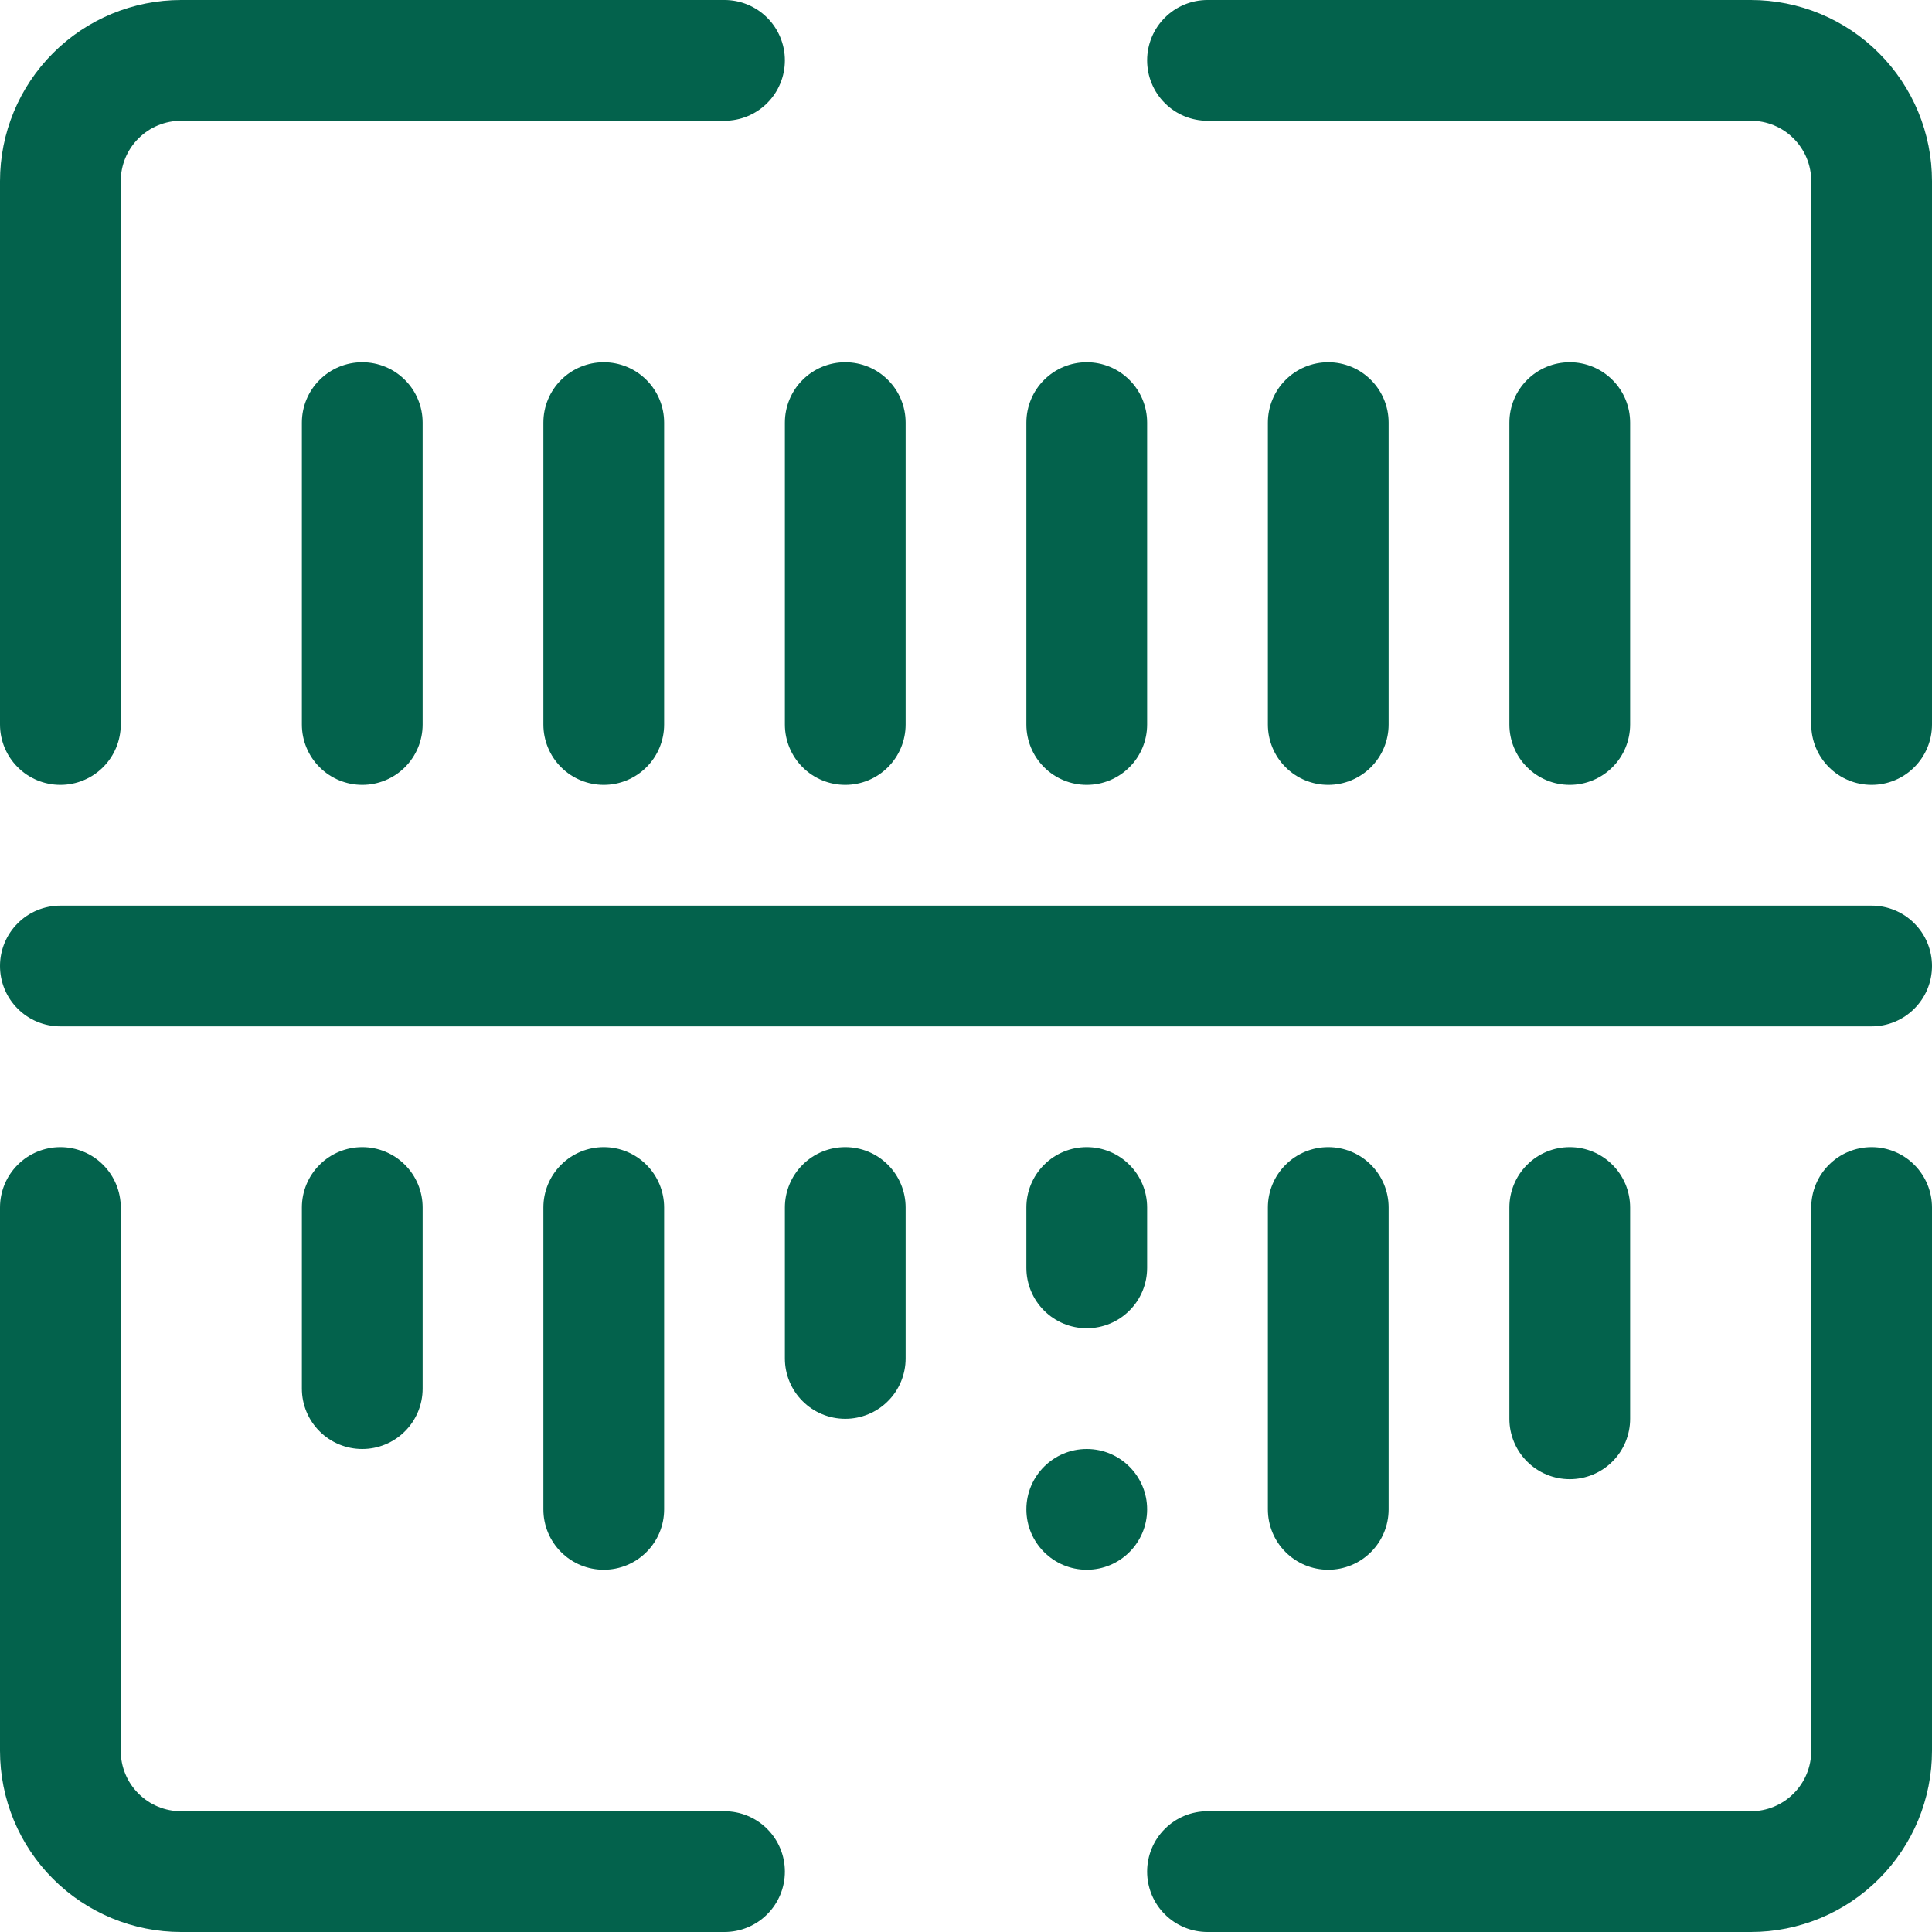 <svg width="32" height="32" viewBox="0 0 32 32" fill="none" xmlns="http://www.w3.org/2000/svg">
<g clip-path="url(#clip0_2012_2791)">
<path d="M1 13C1.265 13 1.52 12.895 1.707 12.707C1.895 12.52 2 12.265 2 12V3C2 2.735 2.105 2.48 2.293 2.293C2.48 2.105 2.735 2 3 2H12C12.265 2 12.52 1.895 12.707 1.707C12.895 1.52 13 1.265 13 1C13 0.735 12.895 0.48 12.707 0.293C12.52 0.105 12.265 0 12 0L3 0C2.204 0 1.441 0.316 0.879 0.879C0.316 1.441 0 2.204 0 3L0 12C0 12.265 0.105 12.52 0.293 12.707C0.48 12.895 0.735 13 1 13Z" fill="#03624C"/>
<path d="M29 0H20C19.735 0 19.48 0.105 19.293 0.293C19.105 0.48 19 0.735 19 1C19 1.265 19.105 1.52 19.293 1.707C19.48 1.895 19.735 2 20 2H29C29.265 2 29.52 2.105 29.707 2.293C29.895 2.48 30 2.735 30 3V12C30 12.265 30.105 12.52 30.293 12.707C30.48 12.895 30.735 13 31 13C31.265 13 31.52 12.895 31.707 12.707C31.895 12.52 32 12.265 32 12V3C32 2.204 31.684 1.441 31.121 0.879C30.559 0.316 29.796 0 29 0Z" fill="#03624C"/>
<path d="M12 30H3C2.735 30 2.48 29.895 2.293 29.707C2.105 29.52 2 29.265 2 29V20C2 19.735 1.895 19.48 1.707 19.293C1.52 19.105 1.265 19 1 19C0.735 19 0.48 19.105 0.293 19.293C0.105 19.48 0 19.735 0 20L0 29C0 29.796 0.316 30.559 0.879 31.121C1.441 31.684 2.204 32 3 32H12C12.265 32 12.52 31.895 12.707 31.707C12.895 31.52 13 31.265 13 31C13 30.735 12.895 30.48 12.707 30.293C12.52 30.105 12.265 30 12 30Z" fill="#03624C"/>
<path d="M31 19C30.735 19 30.48 19.105 30.293 19.293C30.105 19.48 30 19.735 30 20V29C30 29.265 29.895 29.52 29.707 29.707C29.52 29.895 29.265 30 29 30H20C19.735 30 19.48 30.105 19.293 30.293C19.105 30.48 19 30.735 19 31C19 31.265 19.105 31.52 19.293 31.707C19.48 31.895 19.735 32 20 32H29C29.796 32 30.559 31.684 31.121 31.121C31.684 30.559 32 29.796 32 29V20C32 19.735 31.895 19.48 31.707 19.293C31.52 19.105 31.265 19 31 19Z" fill="#03624C"/>
<path d="M31 15H1C0.735 15 0.48 15.105 0.293 15.293C0.105 15.48 0 15.735 0 16C0 16.265 0.105 16.52 0.293 16.707C0.48 16.895 0.735 17 1 17H31C31.265 17 31.52 16.895 31.707 16.707C31.895 16.52 32 16.265 32 16C32 15.735 31.895 15.48 31.707 15.293C31.52 15.105 31.265 15 31 15Z" fill="#03624C"/>
<path d="M5 7V12C5 12.265 5.105 12.52 5.293 12.707C5.48 12.895 5.735 13 6 13C6.265 13 6.52 12.895 6.707 12.707C6.895 12.52 7 12.265 7 12V7C7 6.735 6.895 6.48 6.707 6.293C6.52 6.105 6.265 6 6 6C5.735 6 5.48 6.105 5.293 6.293C5.105 6.48 5 6.735 5 7Z" fill="#03624C"/>
<path d="M9 7V12C9 12.265 9.105 12.52 9.293 12.707C9.48 12.895 9.735 13 10 13C10.265 13 10.52 12.895 10.707 12.707C10.895 12.52 11 12.265 11 12V7C11 6.735 10.895 6.48 10.707 6.293C10.52 6.105 10.265 6 10 6C9.735 6 9.48 6.105 9.293 6.293C9.105 6.48 9 6.735 9 7Z" fill="#03624C"/>
<path d="M13 12C13 12.265 13.105 12.52 13.293 12.707C13.48 12.895 13.735 13 14 13C14.265 13 14.52 12.895 14.707 12.707C14.895 12.52 15 12.265 15 12V7C15 6.735 14.895 6.48 14.707 6.293C14.52 6.105 14.265 6 14 6C13.735 6 13.48 6.105 13.293 6.293C13.105 6.48 13 6.735 13 7V12Z" fill="#03624C"/>
<path d="M18 13C18.265 13 18.52 12.895 18.707 12.707C18.895 12.52 19 12.265 19 12V7C19 6.735 18.895 6.48 18.707 6.293C18.52 6.105 18.265 6 18 6C17.735 6 17.48 6.105 17.293 6.293C17.105 6.48 17 6.735 17 7V12C17 12.265 17.105 12.52 17.293 12.707C17.48 12.895 17.735 13 18 13Z" fill="#03624C"/>
<path d="M23 12V7C23 6.735 22.895 6.48 22.707 6.293C22.52 6.105 22.265 6 22 6C21.735 6 21.48 6.105 21.293 6.293C21.105 6.48 21 6.735 21 7V12C21 12.265 21.105 12.52 21.293 12.707C21.48 12.895 21.735 13 22 13C22.265 13 22.52 12.895 22.707 12.707C22.895 12.52 23 12.265 23 12Z" fill="#03624C"/>
<path d="M27 12V7C27 6.735 26.895 6.48 26.707 6.293C26.52 6.105 26.265 6 26 6C25.735 6 25.48 6.105 25.293 6.293C25.105 6.48 25 6.735 25 7V12C25 12.265 25.105 12.52 25.293 12.707C25.48 12.895 25.735 13 26 13C26.265 13 26.52 12.895 26.707 12.707C26.895 12.52 27 12.265 27 12Z" fill="#03624C"/>
<path d="M7 23V20C7 19.735 6.895 19.48 6.707 19.293C6.52 19.105 6.265 19 6 19C5.735 19 5.48 19.105 5.293 19.293C5.105 19.48 5 19.735 5 20V23C5 23.265 5.105 23.52 5.293 23.707C5.48 23.895 5.735 24 6 24C6.265 24 6.52 23.895 6.707 23.707C6.895 23.52 7 23.265 7 23Z" fill="#03624C"/>
<path d="M11 25V20C11 19.735 10.895 19.48 10.707 19.293C10.52 19.105 10.265 19 10 19C9.735 19 9.48 19.105 9.293 19.293C9.105 19.48 9 19.735 9 20V25C9 25.265 9.105 25.52 9.293 25.707C9.48 25.895 9.735 26 10 26C10.265 26 10.52 25.895 10.707 25.707C10.895 25.52 11 25.265 11 25Z" fill="#03624C"/>
<path d="M14 19C13.735 19 13.48 19.105 13.293 19.293C13.105 19.48 13 19.735 13 20V22.5C13 22.765 13.105 23.02 13.293 23.207C13.48 23.395 13.735 23.5 14 23.5C14.265 23.5 14.52 23.395 14.707 23.207C14.895 23.02 15 22.765 15 22.5V20C15 19.735 14.895 19.48 14.707 19.293C14.52 19.105 14.265 19 14 19Z" fill="#03624C"/>
<path d="M18 22C18.265 22 18.52 21.895 18.707 21.707C18.895 21.52 19 21.265 19 21V20C19 19.735 18.895 19.48 18.707 19.293C18.52 19.105 18.265 19 18 19C17.735 19 17.48 19.105 17.293 19.293C17.105 19.48 17 19.735 17 20V21C17 21.265 17.105 21.52 17.293 21.707C17.48 21.895 17.735 22 18 22Z" fill="#03624C"/>
<path d="M23 25V20C23 19.735 22.895 19.48 22.707 19.293C22.52 19.105 22.265 19 22 19C21.735 19 21.48 19.105 21.293 19.293C21.105 19.48 21 19.735 21 20V25C21 25.265 21.105 25.52 21.293 25.707C21.48 25.895 21.735 26 22 26C22.265 26 22.52 25.895 22.707 25.707C22.895 25.52 23 25.265 23 25Z" fill="#03624C"/>
<path d="M27 23.5V20C27 19.735 26.895 19.48 26.707 19.293C26.52 19.105 26.265 19 26 19C25.735 19 25.48 19.105 25.293 19.293C25.105 19.48 25 19.735 25 20V23.5C25 23.765 25.105 24.02 25.293 24.207C25.48 24.395 25.735 24.5 26 24.5C26.265 24.5 26.52 24.395 26.707 24.207C26.895 24.02 27 23.765 27 23.5Z" fill="#03624C"/>
<path d="M18 26C18.552 26 19 25.552 19 25C19 24.448 18.552 24 18 24C17.448 24 17 24.448 17 25C17 25.552 17.448 26 18 26Z" fill="#03624C"/>
</g>
<defs>
<clipPath id="clip0_2012_2791">
<rect width="32" height="32" fill="white"/>
</clipPath>
</defs>
</svg>
